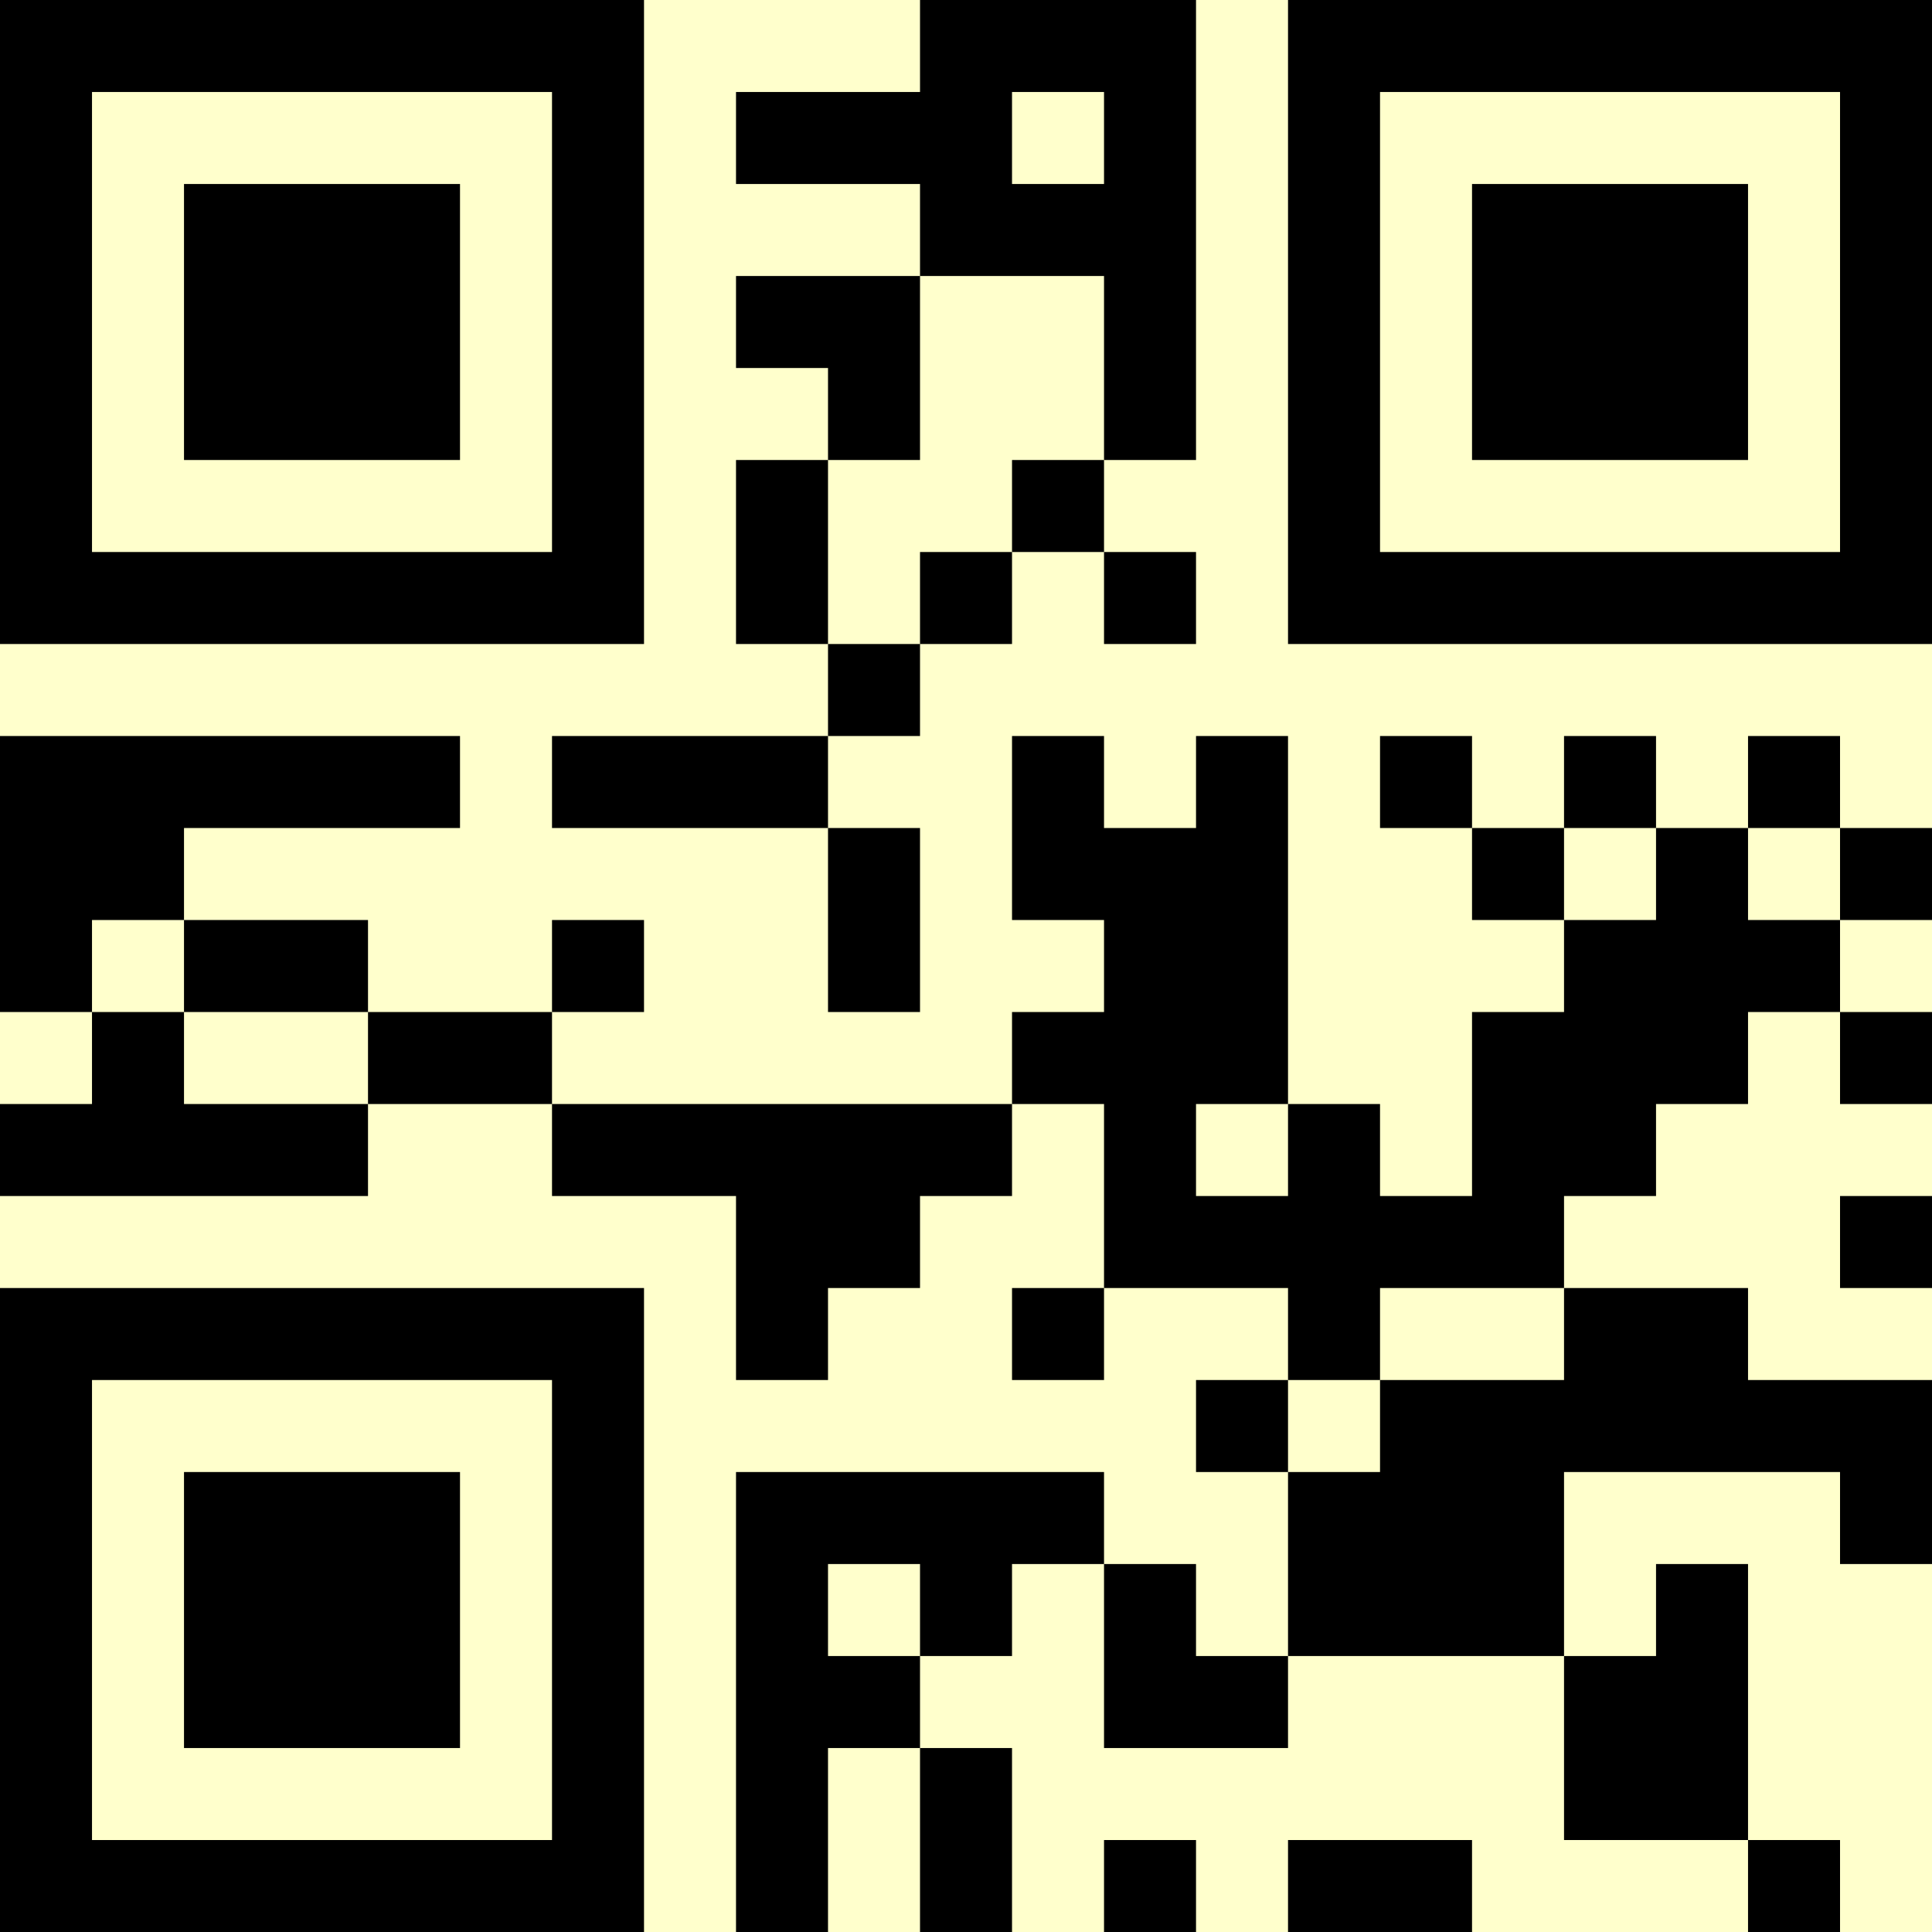 <?xml version="1.0" encoding="UTF-8"?>
<svg xmlns="http://www.w3.org/2000/svg" version="1.1" width="500" height="500" viewBox="0 0 500 500"><rect x="0" y="0" width="500" height="500" fill="#ffffcc"/><g transform="scale(23.81)"><g transform="translate(0,0)"><path fill-rule="evenodd" d="M10 0L10 1L8 1L8 2L10 2L10 3L8 3L8 4L9 4L9 5L8 5L8 7L9 7L9 8L6 8L6 9L9 9L9 11L10 11L10 9L9 9L9 8L10 8L10 7L11 7L11 6L12 6L12 7L13 7L13 6L12 6L12 5L13 5L13 0ZM11 1L11 2L12 2L12 1ZM10 3L10 5L9 5L9 7L10 7L10 6L11 6L11 5L12 5L12 3ZM0 8L0 11L1 11L1 12L0 12L0 13L4 13L4 12L6 12L6 13L8 13L8 15L9 15L9 14L10 14L10 13L11 13L11 12L12 12L12 14L11 14L11 15L12 15L12 14L14 14L14 15L13 15L13 16L14 16L14 18L13 18L13 17L12 17L12 16L8 16L8 21L9 21L9 19L10 19L10 21L11 21L11 19L10 19L10 18L11 18L11 17L12 17L12 19L14 19L14 18L17 18L17 20L19 20L19 21L20 21L20 20L19 20L19 17L18 17L18 18L17 18L17 16L20 16L20 17L21 17L21 15L19 15L19 14L17 14L17 13L18 13L18 12L19 12L19 11L20 11L20 12L21 12L21 11L20 11L20 10L21 10L21 9L20 9L20 8L19 8L19 9L18 9L18 8L17 8L17 9L16 9L16 8L15 8L15 9L16 9L16 10L17 10L17 11L16 11L16 13L15 13L15 12L14 12L14 8L13 8L13 9L12 9L12 8L11 8L11 10L12 10L12 11L11 11L11 12L6 12L6 11L7 11L7 10L6 10L6 11L4 11L4 10L2 10L2 9L5 9L5 8ZM17 9L17 10L18 10L18 9ZM19 9L19 10L20 10L20 9ZM1 10L1 11L2 11L2 12L4 12L4 11L2 11L2 10ZM13 12L13 13L14 13L14 12ZM20 13L20 14L21 14L21 13ZM15 14L15 15L14 15L14 16L15 16L15 15L17 15L17 14ZM9 17L9 18L10 18L10 17ZM12 20L12 21L13 21L13 20ZM14 20L14 21L16 21L16 20ZM0 0L0 7L7 7L7 0ZM1 1L1 6L6 6L6 1ZM2 2L2 5L5 5L5 2ZM14 0L14 7L21 7L21 0ZM15 1L15 6L20 6L20 1ZM16 2L16 5L19 5L19 2ZM0 14L0 21L7 21L7 14ZM1 15L1 20L6 20L6 15ZM2 16L2 19L5 19L5 16Z" fill="#000000"/></g></g></svg>
